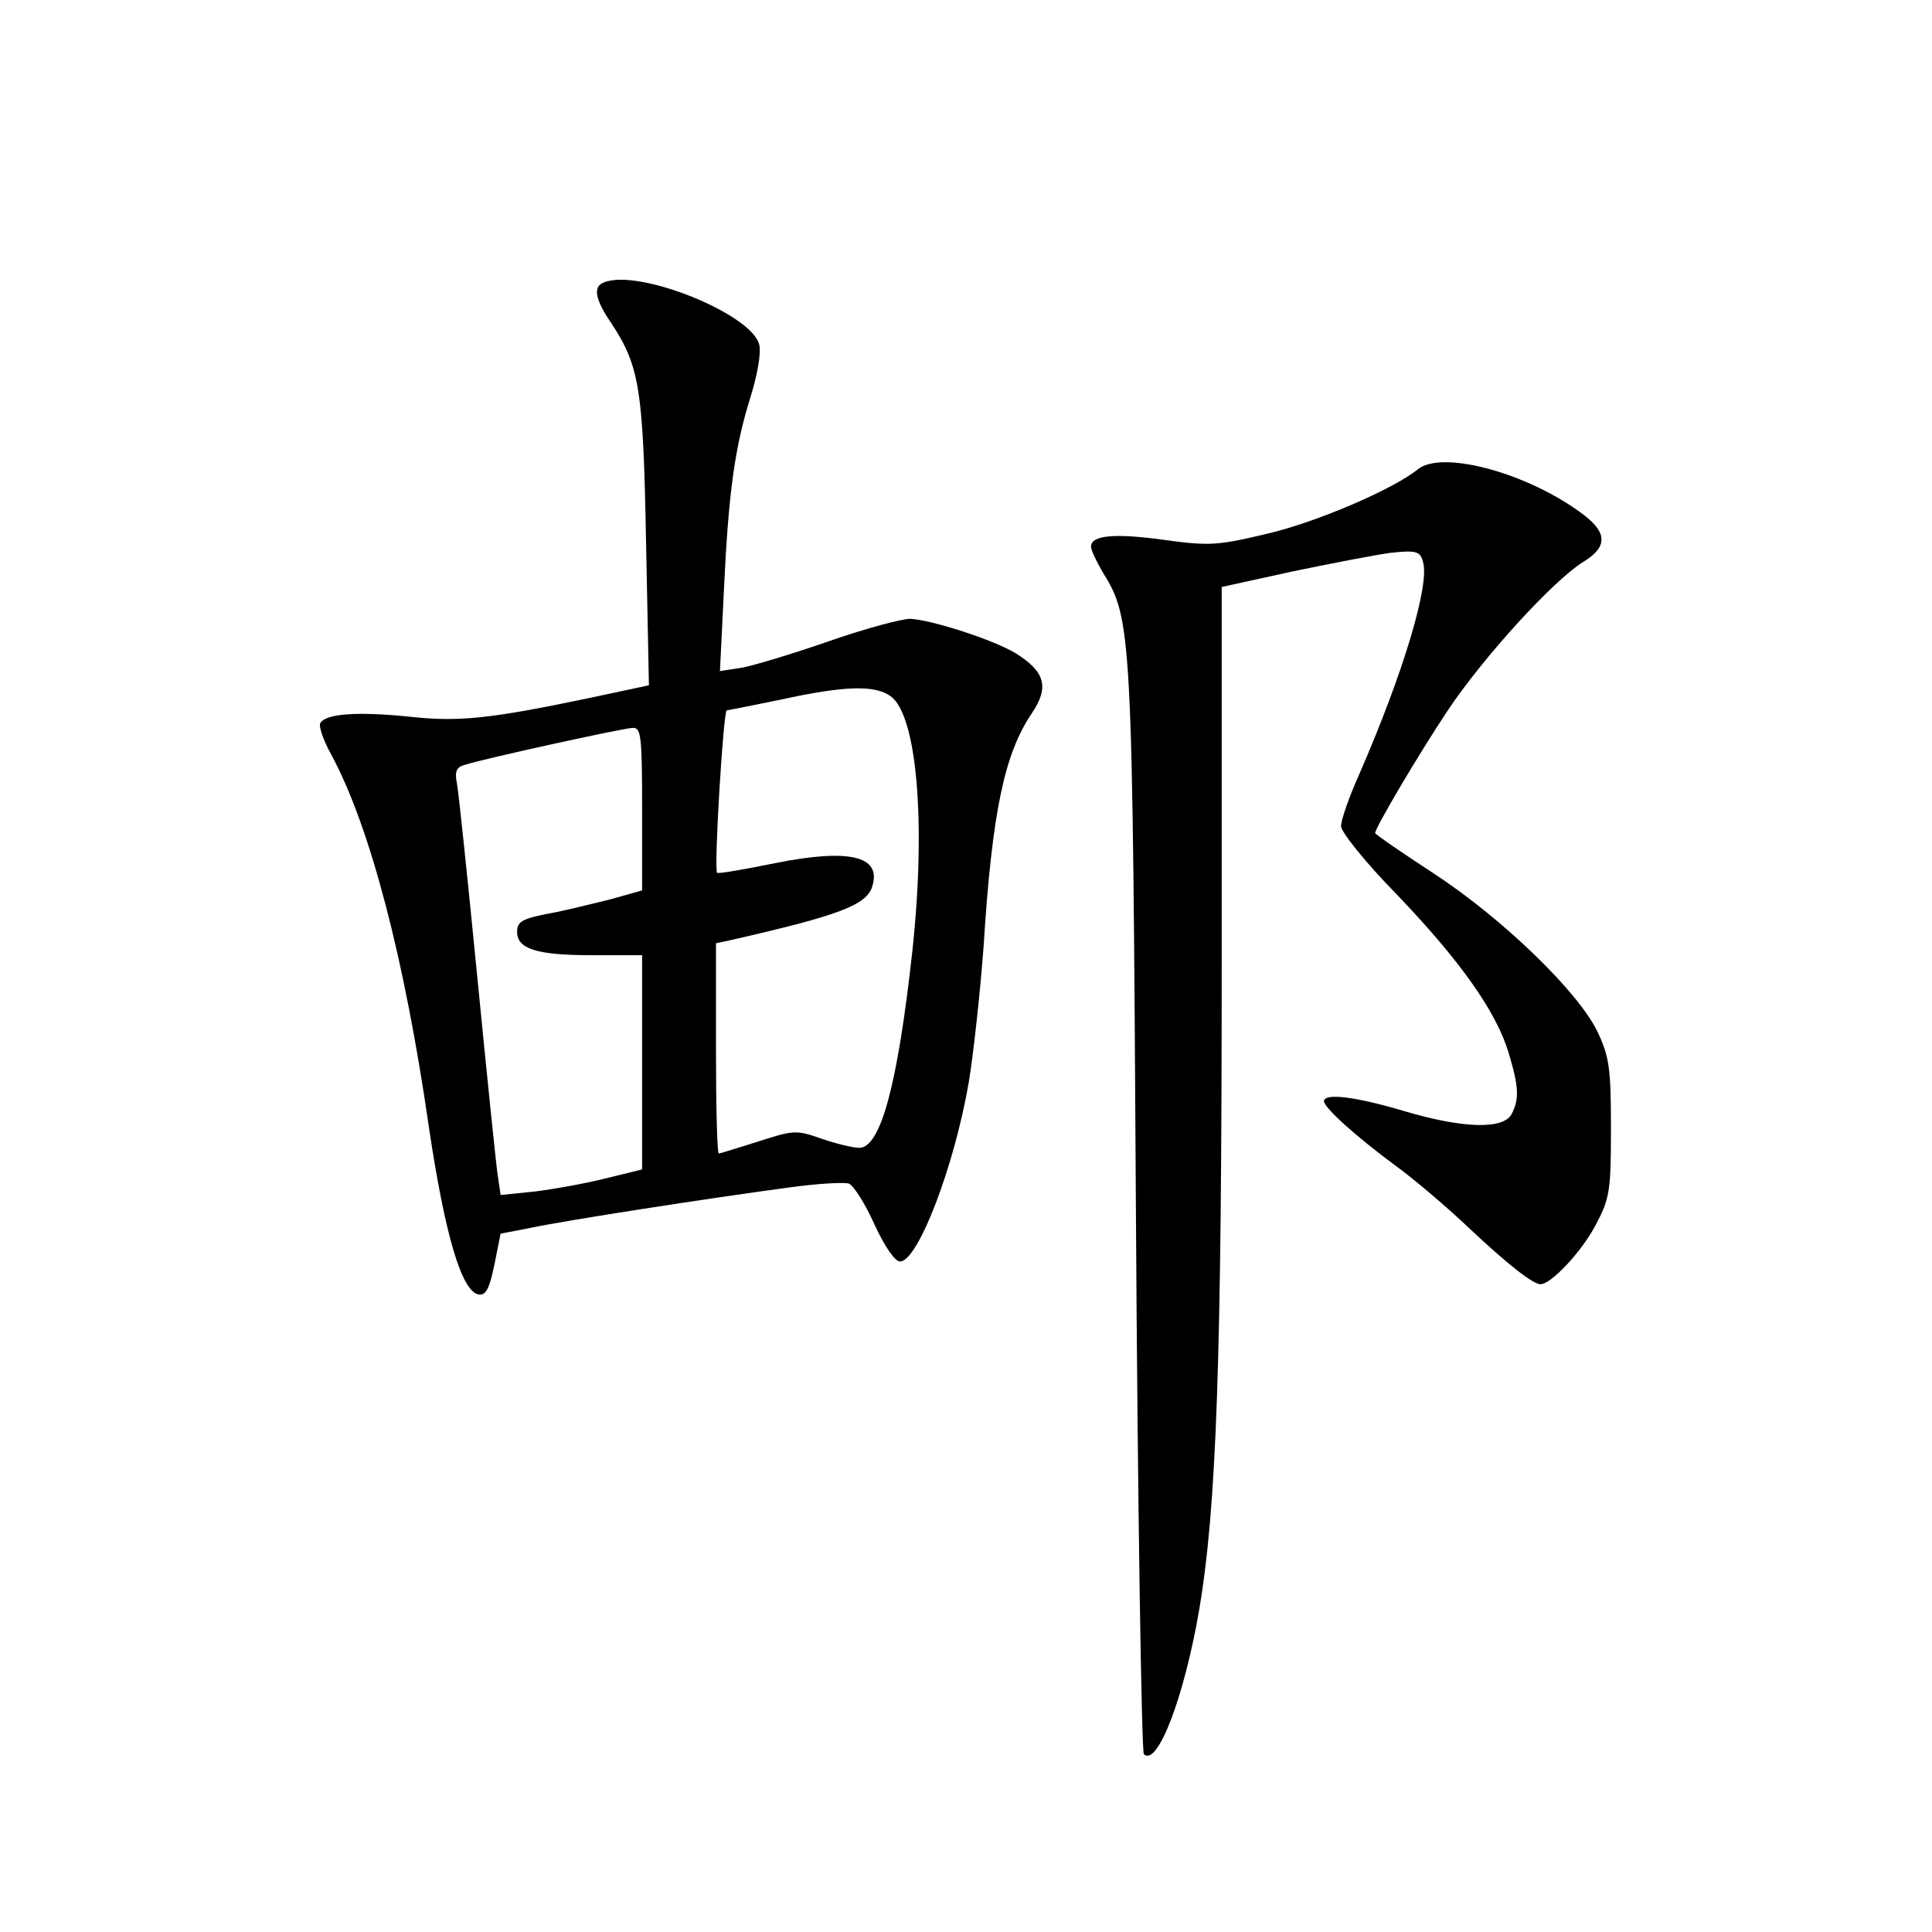 <?xml version="1.0" standalone="no"?>
<!DOCTYPE svg PUBLIC "-//W3C//DTD SVG 20010904//EN"
 "http://www.w3.org/TR/2001/REC-SVG-20010904/DTD/svg10.dtd">
<svg version="1.0" xmlns="http://www.w3.org/2000/svg"
 width="340pt" height="340pt" viewBox="0 0 340 340"
 preserveAspectRatio="xMidYMid meet">
<g transform="translate(0,340) scale(0.1,-0.1)"
fill="#000000" stroke="none">
<path d="M1063 2903 c-20 -7 -16 -30 13 -72 50 -76 56 -117 61 -387 l5 -250
-103 -22 c-177 -37 -231 -43 -321 -33 -89 9 -144 5 -154 -11 -4 -5 5 -31 19
-56 68 -126 129 -358 172 -657 28 -187 57 -287 87 -293 13 -2 19 9 28 52 l11
55 52 10 c60 13 319 53 454 71 50 7 99 10 107 7 8 -3 29 -36 45 -72 18 -39 36
-65 45 -65 31 0 95 165 121 316 8 49 20 157 26 239 15 238 37 339 85 410 31
46 23 73 -28 105 -39 24 -148 59 -186 61 -15 0 -79 -17 -142 -39 -63 -22 -133
-43 -154 -47 l-39 -6 7 143 c8 171 19 251 47 340 12 39 19 78 15 92 -14 54
-213 134 -273 109z m504 -728 c46 -32 63 -218 39 -445 -26 -238 -56 -350 -94
-350 -10 0 -40 7 -66 16 -45 16 -50 15 -112 -5 -35 -11 -67 -21 -69 -21 -3 0
-5 83 -5 185 l0 185 28 6 c188 43 237 61 247 94 17 54 -41 67 -171 41 -54 -11
-100 -19 -102 -17 -6 6 11 286 17 286 3 0 47 9 96 19 110 24 164 26 192 6z
m-437 -199 l0 -143 -57 -16 c-32 -8 -74 -18 -93 -22 -61 -11 -70 -16 -70 -35
0 -30 35 -41 131 -41 l89 0 0 -188 0 -189 -65 -16 c-36 -9 -92 -19 -125 -23
l-59 -6 -5 34 c-3 19 -19 176 -36 349 -17 173 -33 327 -36 342 -4 20 -1 28 14
32 34 11 276 64 295 65 15 1 17 -12 17 -143z"/>
<path d="M2495 2574 c-43 -35 -180 -94 -268 -114 -84 -20 -100 -21 -179 -10
-87 12 -128 8 -128 -12 0 -6 9 -25 20 -44 52 -84 53 -97 59 -1121 3 -523 10
-955 14 -960 24 -23 71 101 97 252 31 181 40 440 40 1141 l0 661 123 27 c67
14 145 29 173 33 46 5 53 3 58 -15 13 -39 -34 -196 -113 -377 -17 -38 -31 -78
-31 -89 0 -10 43 -64 98 -120 112 -117 175 -206 197 -279 18 -60 19 -81 5
-108 -15 -27 -86 -25 -190 6 -84 25 -140 32 -140 17 0 -11 55 -61 124 -112 32
-23 91 -73 130 -110 70 -66 114 -100 127 -100 19 0 73 58 97 104 25 47 27 60
27 171 0 106 -3 126 -24 170 -34 70 -166 198 -288 278 -57 37 -103 69 -103 71
0 9 76 138 128 216 62 93 185 228 238 261 43 26 43 51 1 83 -96 73 -249 115
-292 80z"/>
</g>
</svg>
